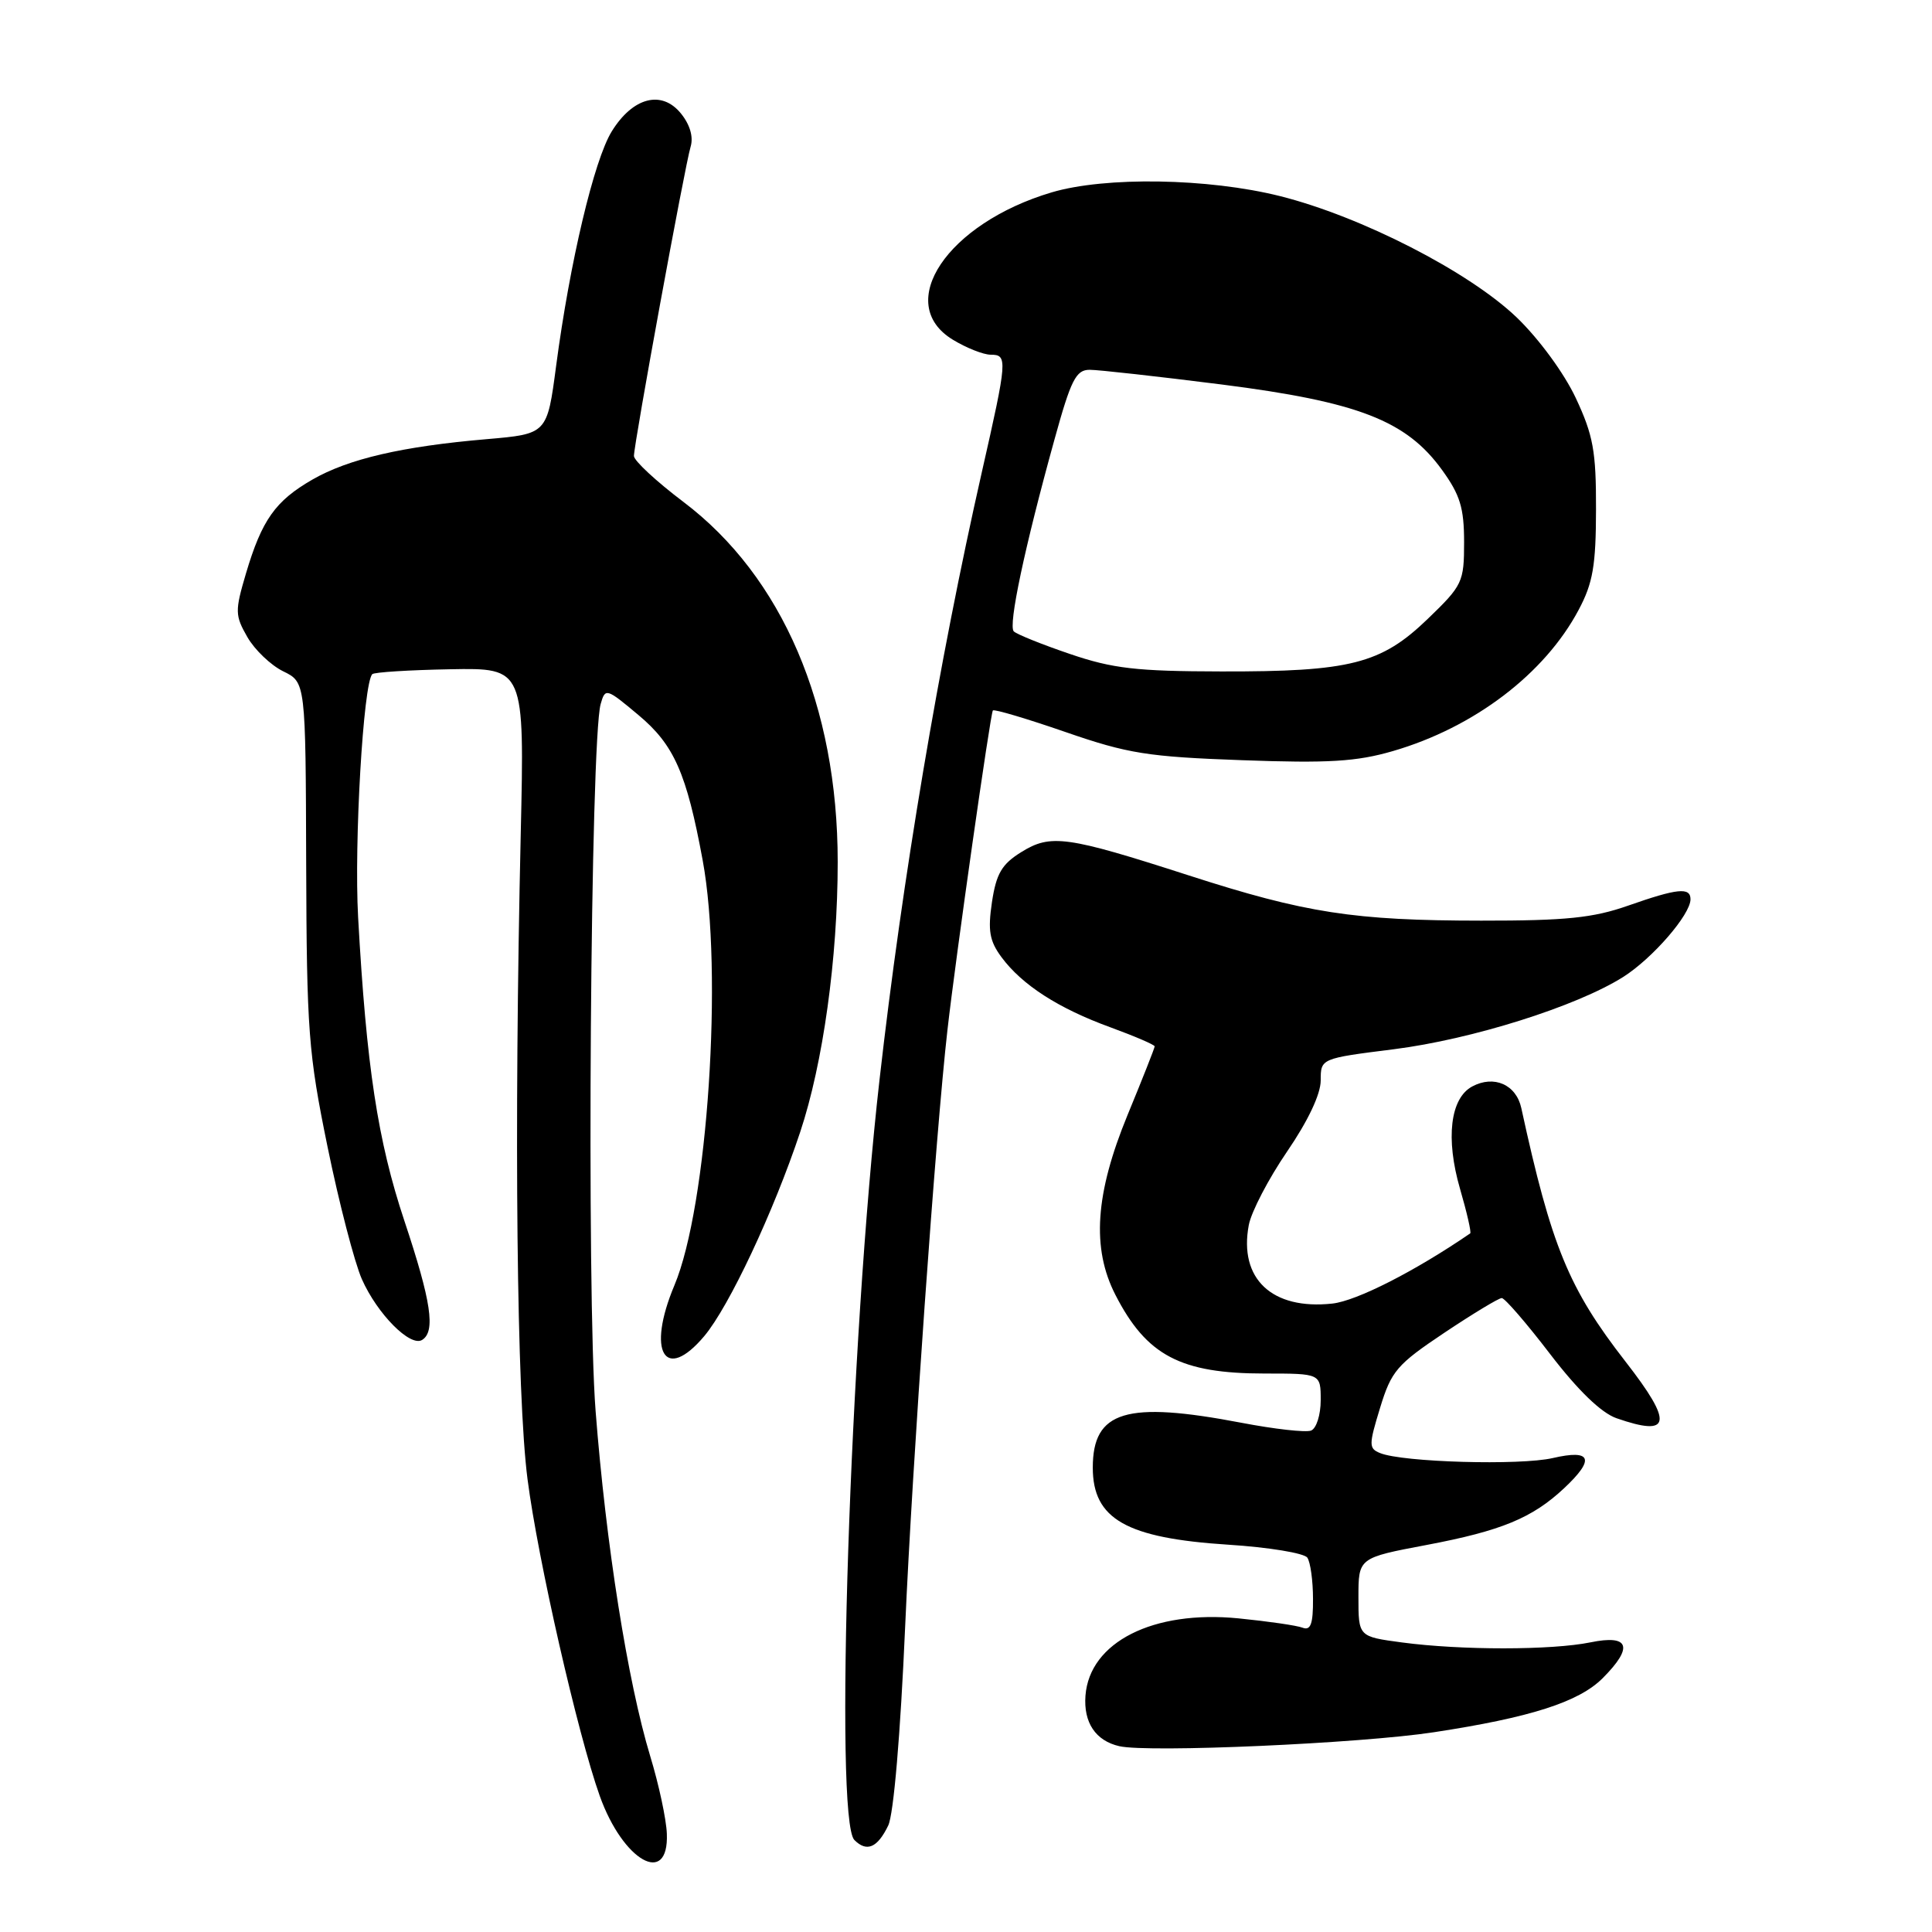 <?xml version="1.0" encoding="UTF-8" standalone="no"?>
<!DOCTYPE svg PUBLIC "-//W3C//DTD SVG 1.1//EN" "http://www.w3.org/Graphics/SVG/1.1/DTD/svg11.dtd" >
<svg xmlns="http://www.w3.org/2000/svg" xmlns:xlink="http://www.w3.org/1999/xlink" version="1.1" viewBox="0 0 256 256">
 <g >
 <path fill="currentColor"
d=" M 88.36 242.98 C 88.29 241.06 87.30 236.45 86.16 232.71 C 83.17 222.84 80.29 204.64 78.92 186.96 C 77.71 171.43 78.24 98.09 79.59 93.29 C 80.20 91.14 80.33 91.17 84.59 94.74 C 89.32 98.69 90.97 102.42 93.11 114.00 C 95.84 128.77 93.77 159.84 89.36 170.32 C 85.66 179.13 88.09 183.25 93.32 177.04 C 96.61 173.12 102.51 160.57 106.03 150.00 C 109.06 140.90 111.00 126.96 111.00 114.22 C 111.00 93.53 103.66 76.40 90.55 66.50 C 86.95 63.78 84.00 61.04 84.00 60.42 C 84.00 58.79 90.76 21.90 91.51 19.44 C 91.90 18.15 91.43 16.52 90.23 15.04 C 87.68 11.89 83.86 12.88 81.06 17.41 C 78.72 21.20 75.51 34.72 73.69 48.48 C 72.50 57.50 72.50 57.50 64.50 58.19 C 53.29 59.15 46.17 60.80 41.39 63.55 C 36.48 66.38 34.70 68.89 32.59 75.99 C 31.12 80.97 31.13 81.54 32.78 84.42 C 33.75 86.11 35.89 88.15 37.52 88.95 C 40.50 90.40 40.50 90.40 40.57 114.45 C 40.64 136.63 40.86 139.55 43.41 152.00 C 44.93 159.43 46.98 167.30 47.95 169.50 C 50.00 174.12 54.36 178.51 55.93 177.55 C 57.74 176.43 57.15 172.47 53.58 161.76 C 50.05 151.16 48.55 141.31 47.45 121.50 C 46.91 111.62 48.14 90.53 49.33 89.33 C 49.59 89.07 54.24 88.78 59.65 88.68 C 69.50 88.50 69.50 88.50 69.00 110.50 C 68.10 150.06 68.47 184.95 69.90 196.00 C 71.27 206.63 76.55 229.78 79.47 237.97 C 82.56 246.62 88.64 250.04 88.36 242.98 Z  M 117.69 241.90 C 118.41 240.44 119.31 229.88 119.94 215.48 C 120.88 194.10 124.01 149.89 125.54 136.50 C 126.63 126.87 131.24 94.50 131.56 94.14 C 131.74 93.94 136.07 95.23 141.19 97.00 C 149.45 99.86 152.08 100.28 164.58 100.73 C 176.04 101.15 179.76 100.92 184.57 99.52 C 195.34 96.39 204.70 89.27 209.19 80.79 C 211.07 77.26 211.47 74.92 211.48 67.50 C 211.50 59.79 211.11 57.67 208.80 52.74 C 207.25 49.44 203.92 44.90 200.98 42.07 C 194.65 36.00 180.36 28.68 169.59 25.98 C 160.07 23.60 146.47 23.38 139.35 25.49 C 125.52 29.60 118.39 40.22 126.25 45.01 C 128.04 46.10 130.29 46.99 131.25 47.00 C 133.54 47.00 133.50 47.57 130.08 62.64 C 124.42 87.61 119.57 116.37 116.54 143.08 C 112.62 177.55 110.52 241.12 113.21 243.81 C 114.85 245.45 116.26 244.85 117.69 241.90 Z  M 190.00 229.53 C 202.79 227.58 209.20 225.53 212.36 222.37 C 216.48 218.24 215.91 216.56 210.75 217.62 C 205.60 218.67 193.59 218.68 185.75 217.63 C 180.00 216.86 180.00 216.86 180.00 211.64 C 180.00 206.42 180.00 206.42 189.06 204.71 C 198.93 202.84 203.03 201.15 207.25 197.20 C 211.38 193.33 210.89 192.01 205.75 193.20 C 201.43 194.20 185.84 193.76 182.87 192.54 C 181.36 191.93 181.36 191.47 182.87 186.54 C 184.36 181.66 185.10 180.80 191.38 176.60 C 195.17 174.07 198.59 172.00 198.99 172.00 C 199.39 172.00 202.28 175.34 205.40 179.42 C 209.10 184.25 212.17 187.21 214.19 187.92 C 221.45 190.45 221.75 188.59 215.39 180.42 C 207.86 170.74 205.57 165.16 201.58 146.82 C 200.90 143.71 197.96 142.42 195.08 143.96 C 192.16 145.52 191.53 150.86 193.46 157.52 C 194.37 160.65 194.98 163.31 194.81 163.43 C 187.55 168.41 179.77 172.38 176.54 172.73 C 168.55 173.60 164.13 169.45 165.47 162.33 C 165.80 160.57 168.08 156.20 170.53 152.61 C 173.31 148.55 175.00 144.99 175.00 143.17 C 175.00 140.25 175.00 140.25 184.69 139.03 C 195.04 137.72 208.88 133.36 215.07 129.46 C 218.96 127.00 224.00 121.19 224.00 119.16 C 224.00 117.53 222.27 117.71 215.74 120.00 C 211.10 121.63 207.50 122.00 196.27 121.99 C 179.41 121.98 172.99 120.99 157.53 116.00 C 141.32 110.77 139.23 110.48 135.32 112.91 C 132.74 114.51 132.01 115.76 131.44 119.53 C 130.88 123.32 131.11 124.68 132.71 126.84 C 135.44 130.52 140.25 133.62 147.15 136.13 C 150.37 137.31 153.00 138.44 153.00 138.65 C 153.00 138.86 151.38 142.96 149.40 147.76 C 145.11 158.19 144.63 165.40 147.80 171.58 C 151.92 179.62 156.43 182.00 167.57 182.00 C 175.00 182.00 175.00 182.00 175.00 185.53 C 175.00 187.48 174.43 189.28 173.72 189.56 C 173.01 189.83 168.85 189.36 164.47 188.52 C 149.22 185.61 144.80 186.94 144.80 194.47 C 144.80 201.29 149.24 203.81 162.75 204.68 C 168.11 205.02 172.83 205.80 173.23 206.40 C 173.64 207.01 173.98 209.46 173.98 211.86 C 174.00 215.18 173.67 216.09 172.60 215.68 C 171.83 215.38 168.00 214.83 164.09 214.44 C 152.80 213.33 144.37 217.59 143.83 224.68 C 143.56 228.25 145.17 230.66 148.32 231.38 C 152.21 232.26 180.25 231.02 190.00 229.53 Z  M 141.76 86.65 C 138.05 85.39 134.71 84.04 134.33 83.66 C 133.57 82.90 135.77 72.51 139.72 58.25 C 141.91 50.31 142.57 49.00 144.39 49.00 C 145.55 49.00 153.43 49.88 161.90 50.95 C 179.95 53.25 186.34 55.72 191.07 62.26 C 193.47 65.57 194.00 67.30 194.00 71.83 C 194.00 77.14 193.80 77.56 189.17 82.02 C 183.00 87.97 178.92 89.01 161.81 88.97 C 150.59 88.95 147.44 88.59 141.76 86.65 Z "/>
</g>
</svg>